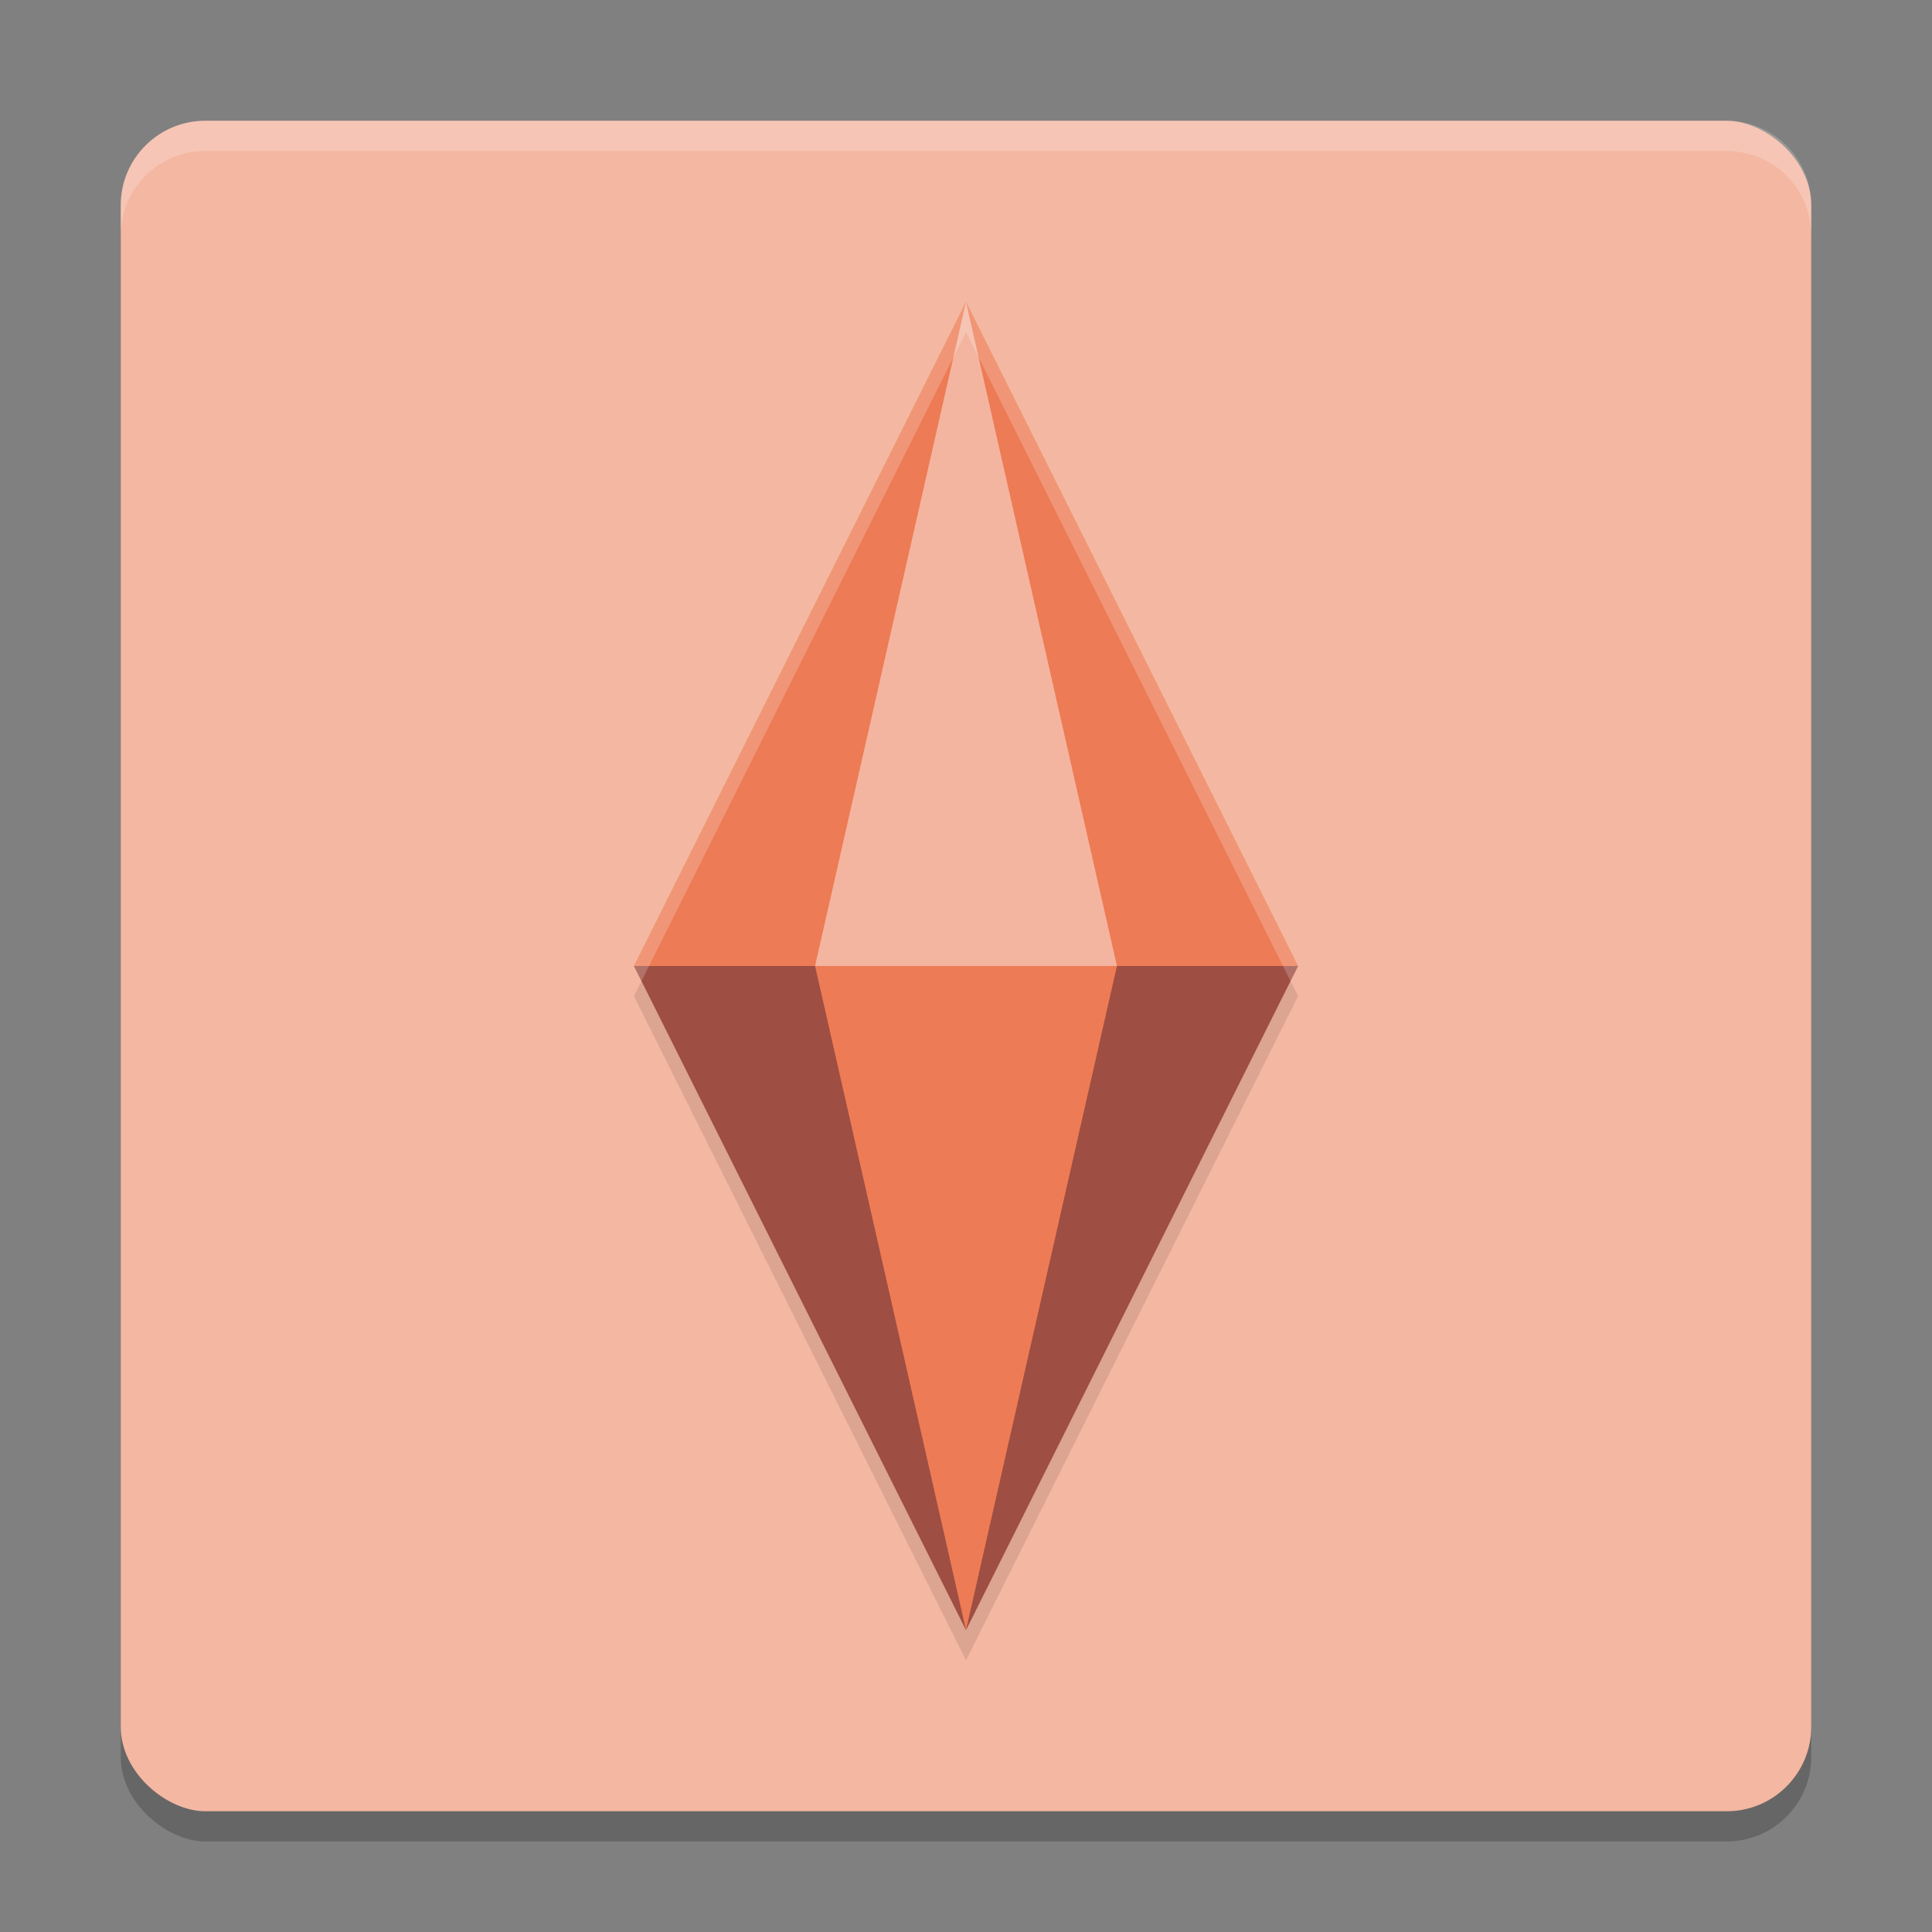 <svg width="64" height="64" version="1.1" xmlns="http://www.w3.org/2000/svg">
 <rect width="100%" height="100%" fill="#808080" stroke="none"/>
 <rect transform="matrix(0,-1,-1,0,0,0)" x="-61" y="-60" width="56" height="56" rx="2.8" ry="2.8" style="opacity:.2"/>
 <rect transform="matrix(0,-1,-1,0,0,0)" x="-60" y="-60" width="56" height="56" rx="2.8" ry="2.8" style="fill:#f4b7a2"/>
 <path d="M 6.801,4.002 C 5.25,4.002 4,5.252 4,6.803 v 1 C 4,6.252 5.25,5.002 6.801,5.002 H 57.199 C 58.75,5.002 60,6.252 60,7.803 v -1 C 60,5.252 58.75,4.002 57.199,4.002 Z" style="fill:#ffffff;opacity:.2"/>
 <path d="m32 11-11 22 11 22 11-22z" style="opacity:.1"/>
 <path d="m32 10-11 22 11 22 11-22z" style="fill:#ed7b55"/>
 <path d="m27 32h10l-5-22z" style="fill:#f4b5a0"/>
 <path d="m21 32 11 22-5-22zm11 22 11-22h-6z" style="fill:#290b26;opacity:.4"/>
 <path d="m32 10-11 22 0.25 0.5 10.75-21.5 10.75 21.5 0.25-0.5-11-22z" style="fill:#ffffff;opacity:.2"/>
</svg>
